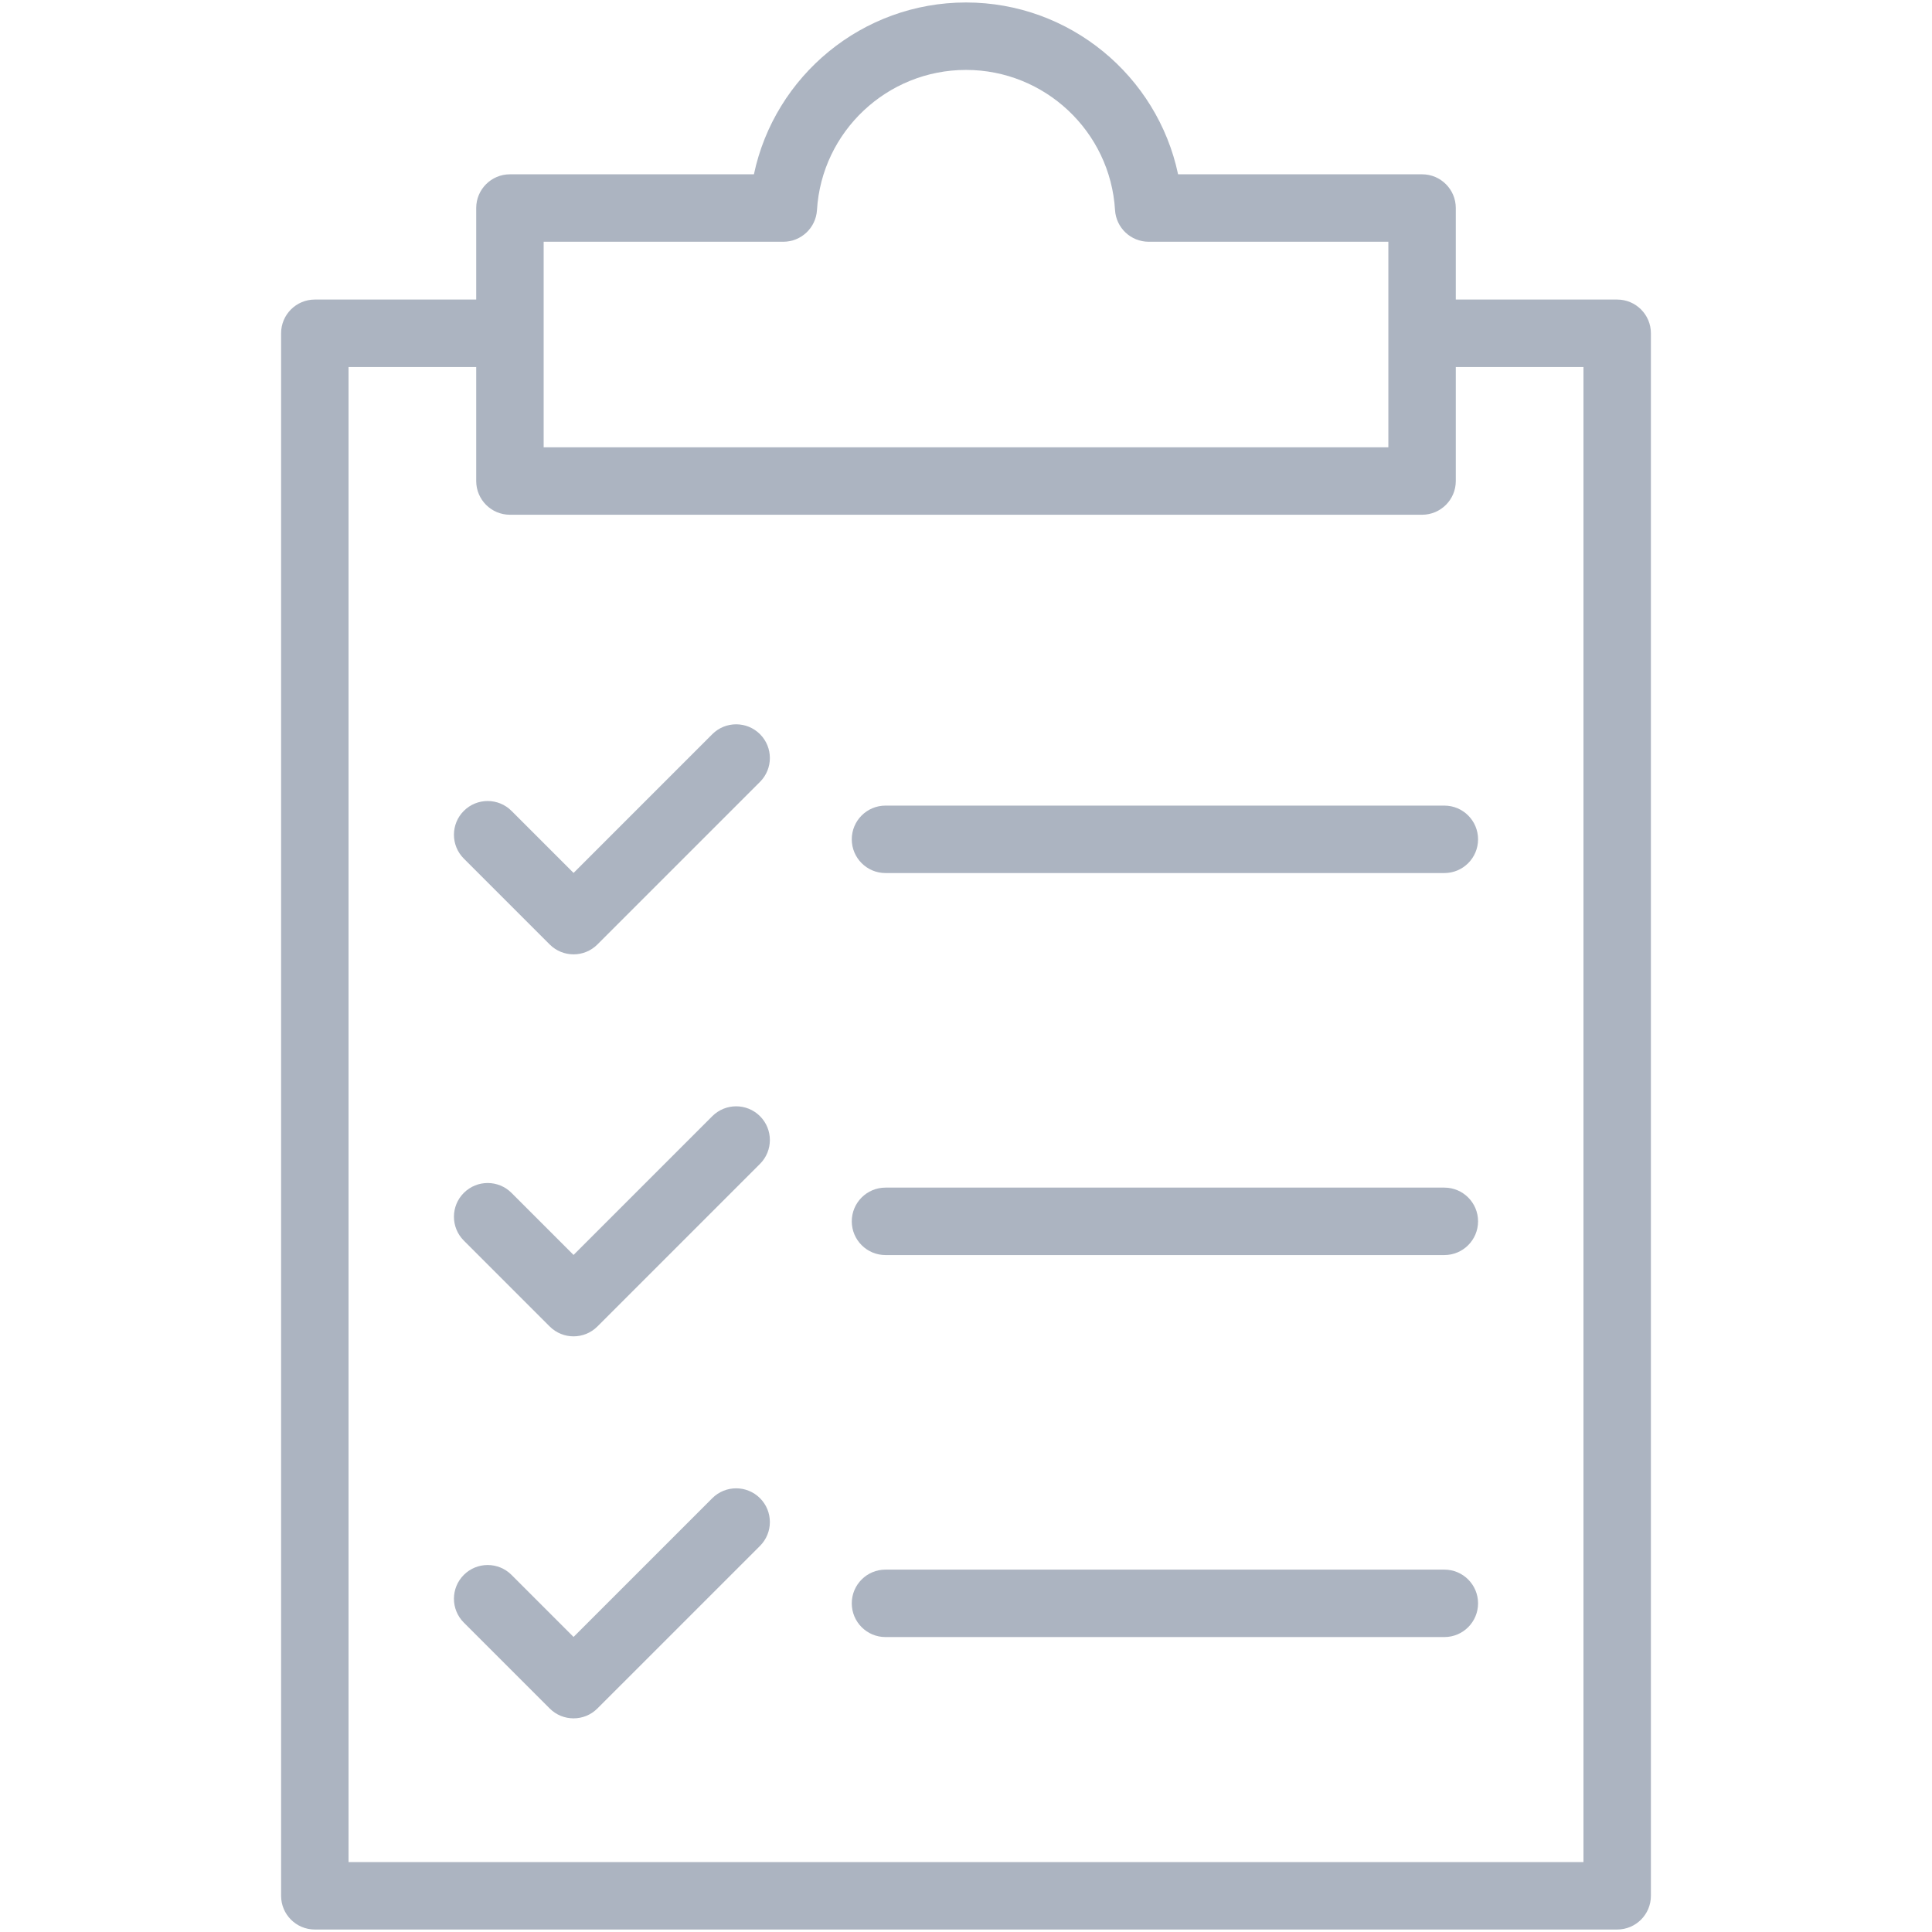 <?xml version="1.0" encoding="UTF-8" standalone="no"?>
<!DOCTYPE svg PUBLIC "-//W3C//DTD SVG 1.1//EN" "http://www.w3.org/Graphics/SVG/1.1/DTD/svg11.dtd">
<svg width="100%" height="100%" viewBox="0 0 1800 1800" version="1.1" xmlns="http://www.w3.org/2000/svg" xmlns:xlink="http://www.w3.org/1999/xlink" xml:space="preserve" xmlns:serif="http://www.serif.com/" style="fill-rule:evenodd;clip-rule:evenodd;stroke-linejoin:round;stroke-miterlimit:2;">
    <g>
        <path d="M1506.69,279.092L1356.33,279.092L1356.33,193.815C1356.33,176.462 1342.27,162.397 1324.91,162.397L1097.6,162.397C1078.2,70.574 996.5,2.304 900.003,2.304C803.504,2.304 721.801,70.574 702.408,162.396L475.091,162.396C457.738,162.396 443.672,176.461 443.672,193.814L443.672,279.091L293.307,279.091C275.954,279.091 261.888,293.157 261.888,310.51L261.888,1766.27C261.888,1783.63 275.954,1797.69 293.307,1797.69L1506.69,1797.69C1524.05,1797.69 1538.11,1783.63 1538.11,1766.27L1538.11,310.511C1538.11,293.158 1524.05,279.092 1506.69,279.092ZM506.511,225.234L729.791,225.234C746.408,225.234 760.145,212.299 761.153,195.717C765.589,122.498 826.577,65.143 900.003,65.143C973.428,65.143 1034.42,122.498 1038.85,195.717C1039.86,212.299 1053.6,225.234 1070.21,225.234L1293.5,225.234L1293.5,416.74L506.511,416.74L506.511,225.234ZM1475.27,1734.86L324.728,1734.86L324.728,341.93L443.672,341.93L443.672,448.159C443.672,465.513 457.738,479.578 475.091,479.578L1324.91,479.578C1342.27,479.578 1356.33,465.512 1356.33,448.159L1356.33,341.93L1475.27,341.93L1475.27,1734.86Z" style="fill:rgb(172,180,193);fill-rule:nonzero;"/>
        <path d="M663.633,684.019L534.366,813.291L476.563,755.485C464.291,743.22 444.399,743.22 432.126,755.485C419.857,767.757 419.857,787.649 432.126,799.922L512.147,879.944C518.283,886.076 526.323,889.145 534.366,889.145C542.409,889.145 550.449,886.076 556.585,879.944L708.071,728.458C720.34,716.185 720.34,696.293 708.071,684.02C695.799,671.755 675.907,671.755 663.633,684.019Z" style="fill:rgb(172,180,193);fill-rule:nonzero;"/>
        <path d="M824.996,750.563C807.642,750.563 793.577,764.629 793.577,781.982C793.577,799.336 807.643,813.401 824.996,813.401L1345.66,813.401C1363.02,813.401 1377.08,799.335 1377.08,781.982C1377.08,764.629 1363.02,750.563 1345.66,750.563L824.996,750.563Z" style="fill:rgb(172,180,193);fill-rule:nonzero;"/>
        <path d="M663.633,1039.92L534.366,1169.2L476.563,1111.39C464.291,1099.12 444.399,1099.12 432.126,1111.39C419.857,1123.66 419.857,1143.55 432.126,1155.83L512.147,1235.85C518.283,1241.98 526.323,1245.05 534.366,1245.05C542.409,1245.05 550.449,1241.98 556.585,1235.85L708.071,1084.36C720.34,1072.09 720.34,1052.2 708.071,1039.92C695.799,1027.66 675.907,1027.66 663.633,1039.92Z" style="fill:rgb(172,180,193);fill-rule:nonzero;"/>
        <path d="M1345.66,1106.47L824.996,1106.47C807.642,1106.47 793.577,1120.53 793.577,1137.89C793.577,1155.24 807.643,1169.31 824.996,1169.31L1345.66,1169.31C1363.02,1169.31 1377.08,1155.24 1377.08,1137.89C1377.08,1120.53 1363.02,1106.47 1345.66,1106.47Z" style="fill:rgb(172,180,193);fill-rule:nonzero;"/>
        <path d="M663.633,1395.83L534.366,1525.1L476.563,1467.29C464.291,1455.03 444.399,1455.03 432.126,1467.29C419.857,1479.57 419.857,1499.46 432.126,1511.73L512.147,1591.75C518.283,1597.89 526.323,1600.95 534.366,1600.95C542.409,1600.95 550.449,1597.89 556.585,1591.75L708.071,1440.27C720.34,1427.99 720.34,1408.1 708.071,1395.83C695.799,1383.57 675.907,1383.57 663.633,1395.83Z" style="fill:rgb(172,180,193);fill-rule:nonzero;"/>
        <path d="M1345.66,1462.37L824.996,1462.37C807.642,1462.37 793.577,1476.44 793.577,1493.79C793.577,1511.15 807.643,1525.21 824.996,1525.21L1345.66,1525.21C1363.02,1525.21 1377.08,1511.15 1377.08,1493.79C1377.08,1476.44 1363.02,1462.37 1345.66,1462.37Z" style="fill:rgb(172,180,193);fill-rule:nonzero;"/>
    </g>
</svg>
